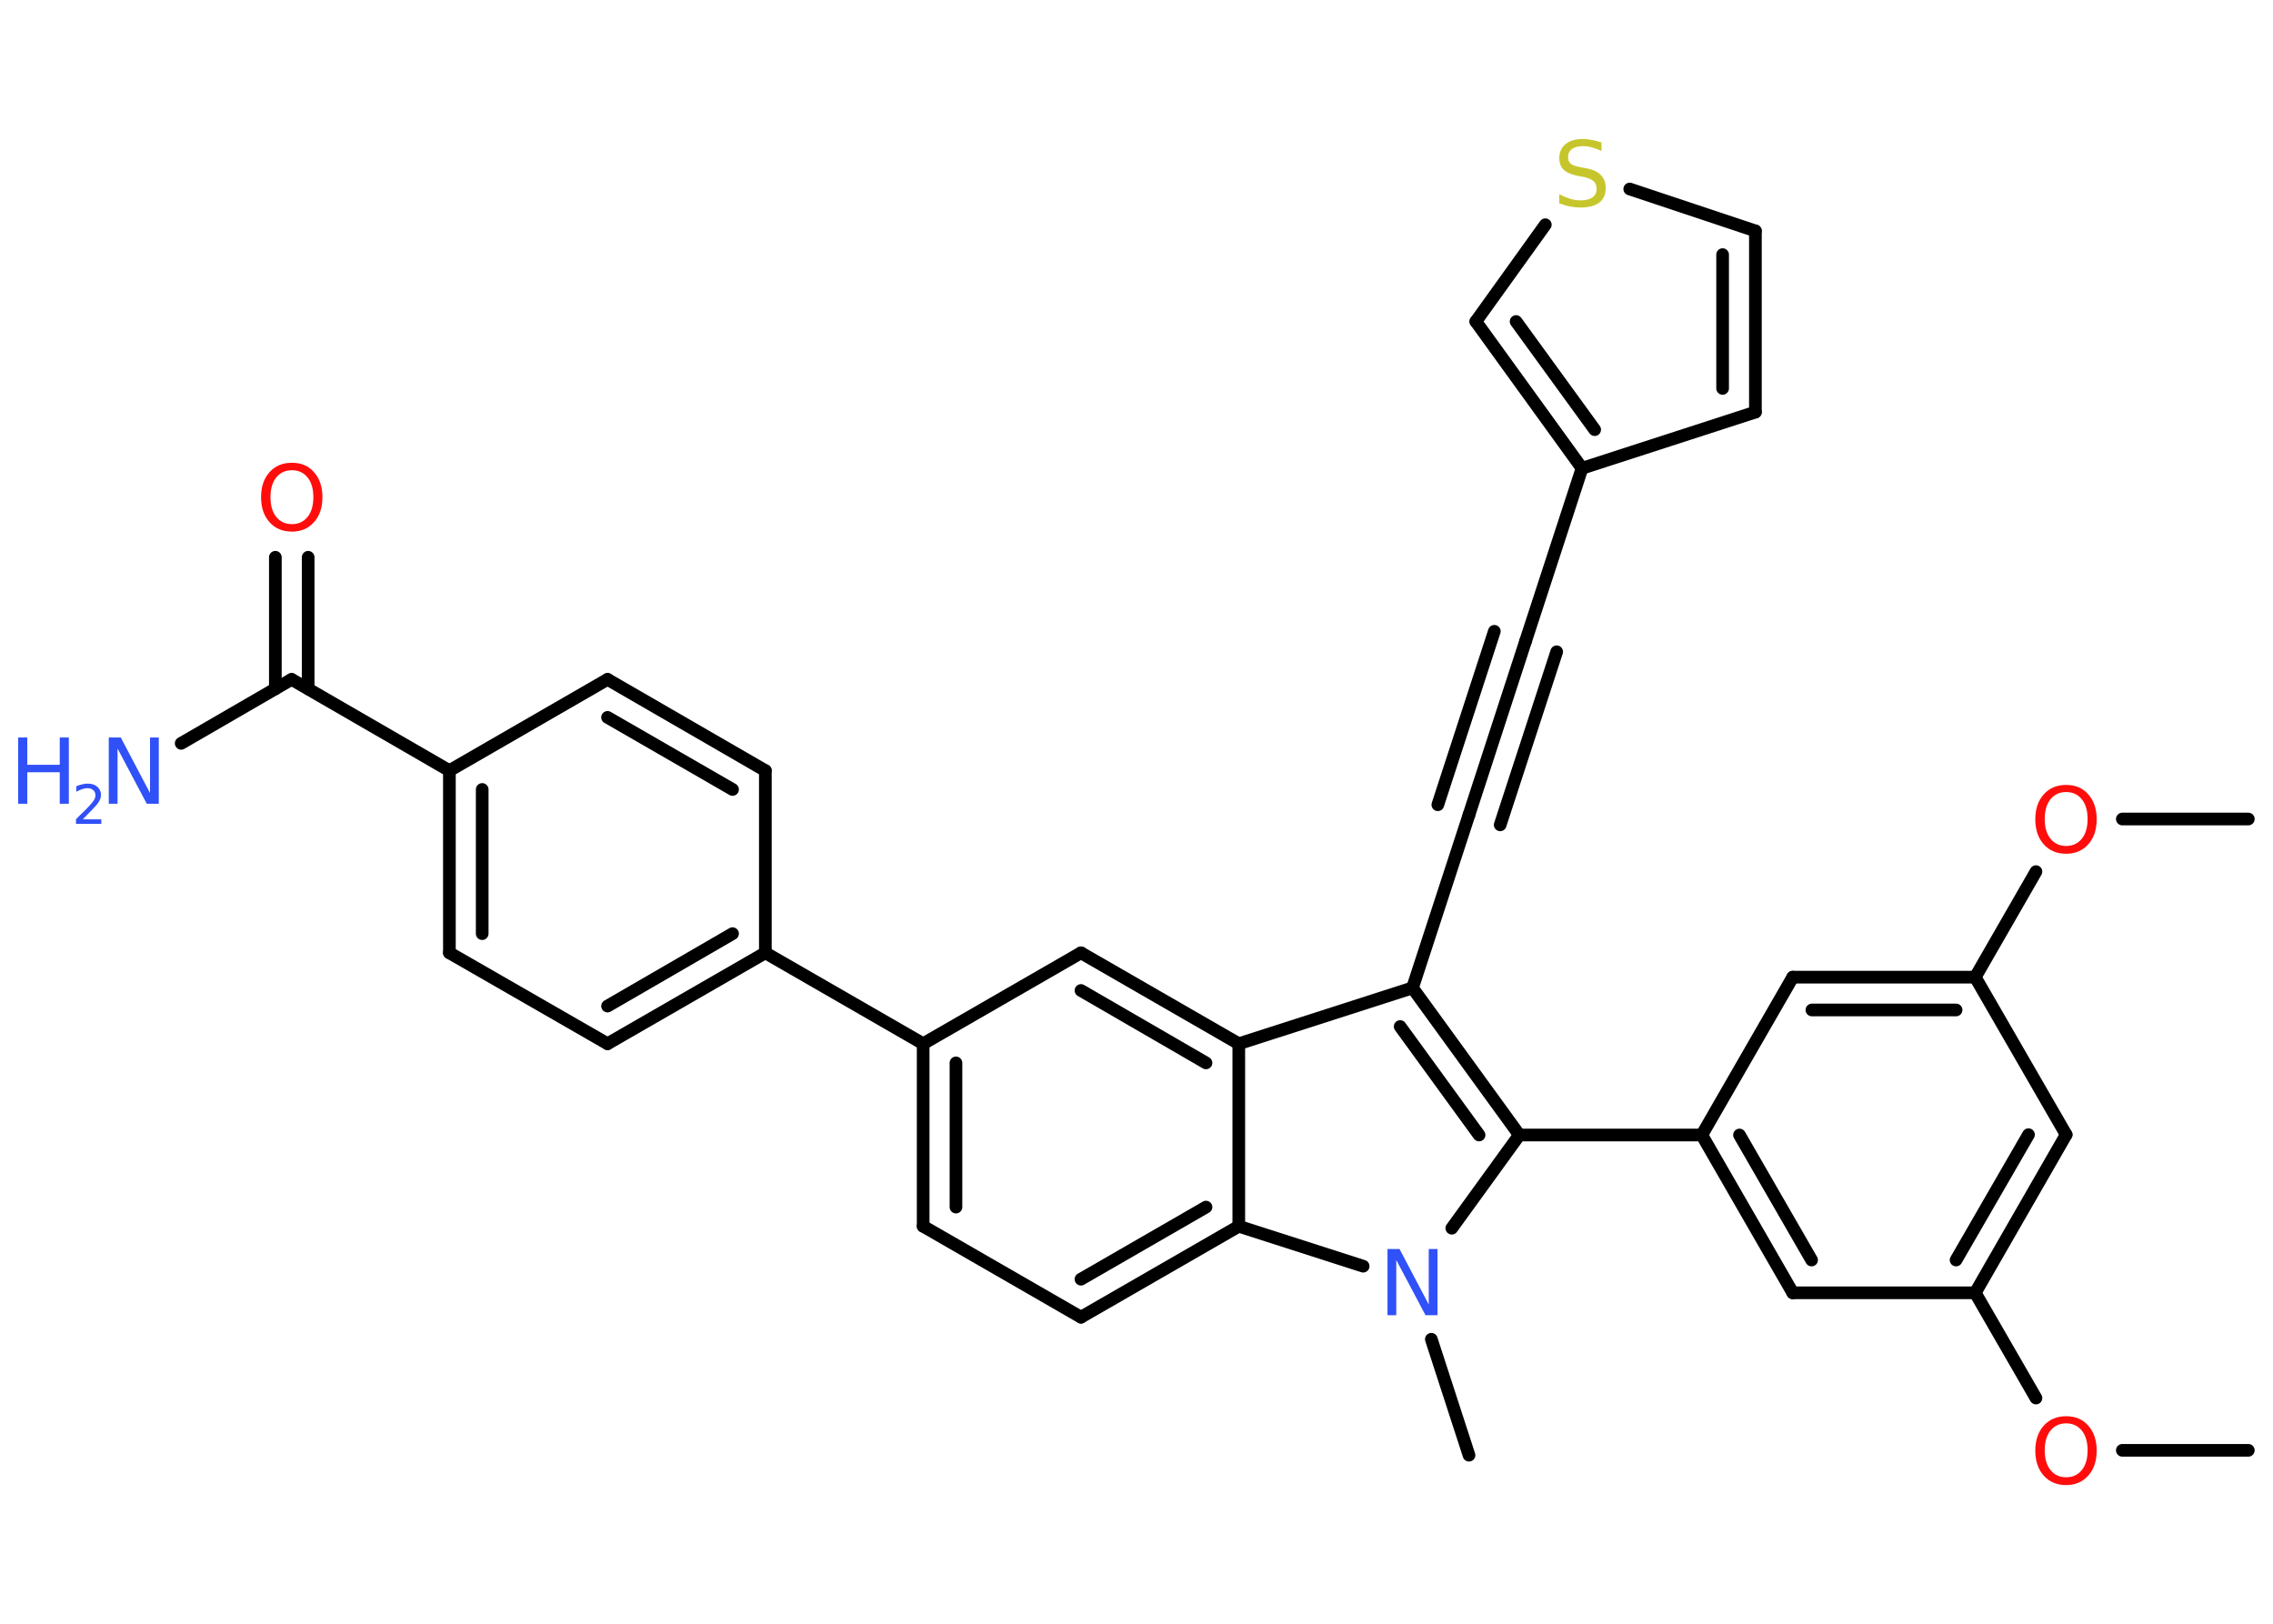 <?xml version='1.0' encoding='UTF-8'?>
<!DOCTYPE svg PUBLIC "-//W3C//DTD SVG 1.1//EN" "http://www.w3.org/Graphics/SVG/1.1/DTD/svg11.dtd">
<svg version='1.2' xmlns='http://www.w3.org/2000/svg' xmlns:xlink='http://www.w3.org/1999/xlink' width='70.0mm' height='50.0mm' viewBox='0 0 70.0 50.0'>
  <desc>Generated by the Chemistry Development Kit (http://github.com/cdk)</desc>
  <g stroke-linecap='round' stroke-linejoin='round' stroke='#000000' stroke-width='.39' fill='#3050F8'>
    <rect x='.0' y='.0' width='70.0' height='50.0' fill='#FFFFFF' stroke='none'/>
    <g id='mol1' class='mol'>
      <line id='mol1bnd1' class='bond' x1='69.24' y1='44.66' x2='65.36' y2='44.66'/>
      <line id='mol1bnd2' class='bond' x1='62.7' y1='43.05' x2='60.83' y2='39.81'/>
      <g id='mol1bnd3' class='bond'>
        <line x1='60.83' y1='39.81' x2='63.63' y2='34.94'/>
        <line x1='60.24' y1='38.8' x2='62.47' y2='34.94'/>
      </g>
      <line id='mol1bnd4' class='bond' x1='63.63' y1='34.94' x2='60.83' y2='30.09'/>
      <line id='mol1bnd5' class='bond' x1='60.83' y1='30.09' x2='62.7' y2='26.84'/>
      <line id='mol1bnd6' class='bond' x1='65.36' y1='25.22' x2='69.24' y2='25.22'/>
      <g id='mol1bnd7' class='bond'>
        <line x1='60.83' y1='30.09' x2='55.21' y2='30.09'/>
        <line x1='60.24' y1='31.1' x2='55.8' y2='31.1'/>
      </g>
      <line id='mol1bnd8' class='bond' x1='55.21' y1='30.09' x2='52.41' y2='34.95'/>
      <line id='mol1bnd9' class='bond' x1='52.41' y1='34.95' x2='46.79' y2='34.95'/>
      <g id='mol1bnd10' class='bond'>
        <line x1='46.79' y1='34.95' x2='43.5' y2='30.42'/>
        <line x1='45.55' y1='34.95' x2='43.12' y2='31.61'/>
      </g>
      <line id='mol1bnd11' class='bond' x1='43.5' y1='30.42' x2='45.24' y2='25.09'/>
      <g id='mol1bnd12' class='bond'>
        <line x1='45.24' y1='25.09' x2='46.98' y2='19.75'/>
        <line x1='44.28' y1='24.78' x2='46.02' y2='19.44'/>
        <line x1='46.2' y1='25.4' x2='47.94' y2='20.07'/>
      </g>
      <line id='mol1bnd13' class='bond' x1='46.98' y1='19.75' x2='48.72' y2='14.42'/>
      <line id='mol1bnd14' class='bond' x1='48.72' y1='14.42' x2='54.06' y2='12.69'/>
      <g id='mol1bnd15' class='bond'>
        <line x1='54.06' y1='12.69' x2='54.06' y2='7.11'/>
        <line x1='53.05' y1='11.96' x2='53.05' y2='7.84'/>
      </g>
      <line id='mol1bnd16' class='bond' x1='54.06' y1='7.11' x2='50.19' y2='5.82'/>
      <line id='mol1bnd17' class='bond' x1='47.59' y1='6.92' x2='45.45' y2='9.9'/>
      <g id='mol1bnd18' class='bond'>
        <line x1='45.45' y1='9.9' x2='48.72' y2='14.42'/>
        <line x1='46.69' y1='9.9' x2='49.11' y2='13.23'/>
      </g>
      <line id='mol1bnd19' class='bond' x1='43.5' y1='30.42' x2='38.15' y2='32.14'/>
      <g id='mol1bnd20' class='bond'>
        <line x1='38.15' y1='32.14' x2='33.29' y2='29.34'/>
        <line x1='37.14' y1='32.73' x2='33.29' y2='30.5'/>
      </g>
      <line id='mol1bnd21' class='bond' x1='33.29' y1='29.34' x2='28.43' y2='32.14'/>
      <line id='mol1bnd22' class='bond' x1='28.43' y1='32.14' x2='23.57' y2='29.34'/>
      <g id='mol1bnd23' class='bond'>
        <line x1='18.71' y1='32.14' x2='23.57' y2='29.34'/>
        <line x1='18.71' y1='30.98' x2='22.56' y2='28.75'/>
      </g>
      <line id='mol1bnd24' class='bond' x1='18.71' y1='32.14' x2='13.84' y2='29.34'/>
      <g id='mol1bnd25' class='bond'>
        <line x1='13.84' y1='23.73' x2='13.84' y2='29.34'/>
        <line x1='14.85' y1='24.31' x2='14.85' y2='28.75'/>
      </g>
      <line id='mol1bnd26' class='bond' x1='13.84' y1='23.73' x2='8.98' y2='20.92'/>
      <line id='mol1bnd27' class='bond' x1='8.98' y1='20.92' x2='5.58' y2='22.89'/>
      <g id='mol1bnd28' class='bond'>
        <line x1='8.48' y1='21.21' x2='8.48' y2='17.16'/>
        <line x1='9.49' y1='21.21' x2='9.49' y2='17.16'/>
      </g>
      <line id='mol1bnd29' class='bond' x1='13.84' y1='23.73' x2='18.71' y2='20.92'/>
      <g id='mol1bnd30' class='bond'>
        <line x1='23.57' y1='23.73' x2='18.71' y2='20.92'/>
        <line x1='22.56' y1='24.31' x2='18.71' y2='22.09'/>
      </g>
      <line id='mol1bnd31' class='bond' x1='23.57' y1='29.34' x2='23.57' y2='23.73'/>
      <g id='mol1bnd32' class='bond'>
        <line x1='28.43' y1='32.14' x2='28.43' y2='37.76'/>
        <line x1='29.44' y1='32.73' x2='29.44' y2='37.17'/>
      </g>
      <line id='mol1bnd33' class='bond' x1='28.43' y1='37.76' x2='33.29' y2='40.56'/>
      <g id='mol1bnd34' class='bond'>
        <line x1='33.29' y1='40.56' x2='38.15' y2='37.76'/>
        <line x1='33.29' y1='39.39' x2='37.14' y2='37.17'/>
      </g>
      <line id='mol1bnd35' class='bond' x1='38.15' y1='32.14' x2='38.15' y2='37.76'/>
      <line id='mol1bnd36' class='bond' x1='38.15' y1='37.76' x2='41.98' y2='38.99'/>
      <line id='mol1bnd37' class='bond' x1='46.79' y1='34.95' x2='44.71' y2='37.82'/>
      <line id='mol1bnd38' class='bond' x1='44.08' y1='41.24' x2='45.24' y2='44.81'/>
      <g id='mol1bnd39' class='bond'>
        <line x1='52.41' y1='34.95' x2='55.21' y2='39.81'/>
        <line x1='53.57' y1='34.95' x2='55.79' y2='38.8'/>
      </g>
      <line id='mol1bnd40' class='bond' x1='60.83' y1='39.81' x2='55.21' y2='39.81'/>
      <path id='mol1atm2' class='atom' d='M63.63 43.83q-.3 .0 -.48 .22q-.18 .22 -.18 .61q.0 .39 .18 .61q.18 .22 .48 .22q.3 .0 .48 -.22q.18 -.22 .18 -.61q.0 -.39 -.18 -.61q-.18 -.22 -.48 -.22zM63.63 43.61q.43 .0 .68 .29q.26 .29 .26 .77q.0 .48 -.26 .77q-.26 .29 -.68 .29q-.43 .0 -.69 -.29q-.26 -.29 -.26 -.77q.0 -.48 .26 -.77q.26 -.29 .69 -.29z' stroke='none' fill='#FF0D0D'/>
      <path id='mol1atm6' class='atom' d='M63.63 24.39q-.3 .0 -.48 .22q-.18 .22 -.18 .61q.0 .39 .18 .61q.18 .22 .48 .22q.3 .0 .48 -.22q.18 -.22 .18 -.61q.0 -.39 -.18 -.61q-.18 -.22 -.48 -.22zM63.63 24.17q.43 .0 .68 .29q.26 .29 .26 .77q.0 .48 -.26 .77q-.26 .29 -.68 .29q-.43 .0 -.69 -.29q-.26 -.29 -.26 -.77q.0 -.48 .26 -.77q.26 -.29 .69 -.29z' stroke='none' fill='#FF0D0D'/>
      <path id='mol1atm17' class='atom' d='M49.32 4.38v.27q-.15 -.07 -.29 -.11q-.14 -.04 -.27 -.04q-.23 .0 -.35 .09q-.12 .09 -.12 .25q.0 .13 .08 .2q.08 .07 .31 .11l.17 .03q.31 .06 .45 .21q.15 .15 .15 .4q.0 .3 -.2 .45q-.2 .15 -.58 .15q-.14 .0 -.31 -.03q-.16 -.03 -.34 -.1v-.28q.17 .09 .33 .14q.16 .05 .32 .05q.24 .0 .37 -.09q.13 -.09 .13 -.26q.0 -.15 -.09 -.24q-.09 -.08 -.3 -.13l-.17 -.03q-.31 -.06 -.45 -.19q-.14 -.13 -.14 -.36q.0 -.27 .19 -.43q.19 -.16 .53 -.16q.14 .0 .29 .03q.15 .03 .3 .08z' stroke='none' fill='#C6C62C'/>
      <g id='mol1atm27' class='atom'>
        <path d='M3.35 22.71h.37l.9 1.71v-1.71h.27v2.04h-.37l-.9 -1.7v1.7h-.27v-2.04z' stroke='none'/>
        <path d='M.56 22.71h.28v.84h1.0v-.84h.28v2.04h-.28v-.97h-1.0v.97h-.28v-2.04z' stroke='none'/>
        <path d='M2.54 25.23h.58v.14h-.78v-.14q.09 -.1 .26 -.26q.16 -.16 .2 -.21q.08 -.09 .11 -.15q.03 -.06 .03 -.12q.0 -.1 -.07 -.16q-.07 -.06 -.18 -.06q-.08 .0 -.16 .03q-.09 .03 -.18 .08v-.17q.1 -.04 .19 -.06q.09 -.02 .16 -.02q.19 .0 .3 .1q.11 .1 .11 .25q.0 .07 -.03 .14q-.03 .07 -.1 .16q-.02 .02 -.13 .14q-.11 .11 -.31 .32z' stroke='none'/>
      </g>
      <path id='mol1atm28' class='atom' d='M8.99 14.48q-.3 .0 -.48 .22q-.18 .22 -.18 .61q.0 .39 .18 .61q.18 .22 .48 .22q.3 .0 .48 -.22q.18 -.22 .18 -.61q.0 -.39 -.18 -.61q-.18 -.22 -.48 -.22zM8.99 14.25q.43 .0 .68 .29q.26 .29 .26 .77q.0 .48 -.26 .77q-.26 .29 -.68 .29q-.43 .0 -.69 -.29q-.26 -.29 -.26 -.77q.0 -.48 .26 -.77q.26 -.29 .69 -.29z' stroke='none' fill='#FF0D0D'/>
      <path id='mol1atm34' class='atom' d='M42.73 38.46h.37l.9 1.71v-1.71h.27v2.04h-.37l-.9 -1.7v1.7h-.27v-2.04z' stroke='none'/>
    </g>
  </g>
</svg>
